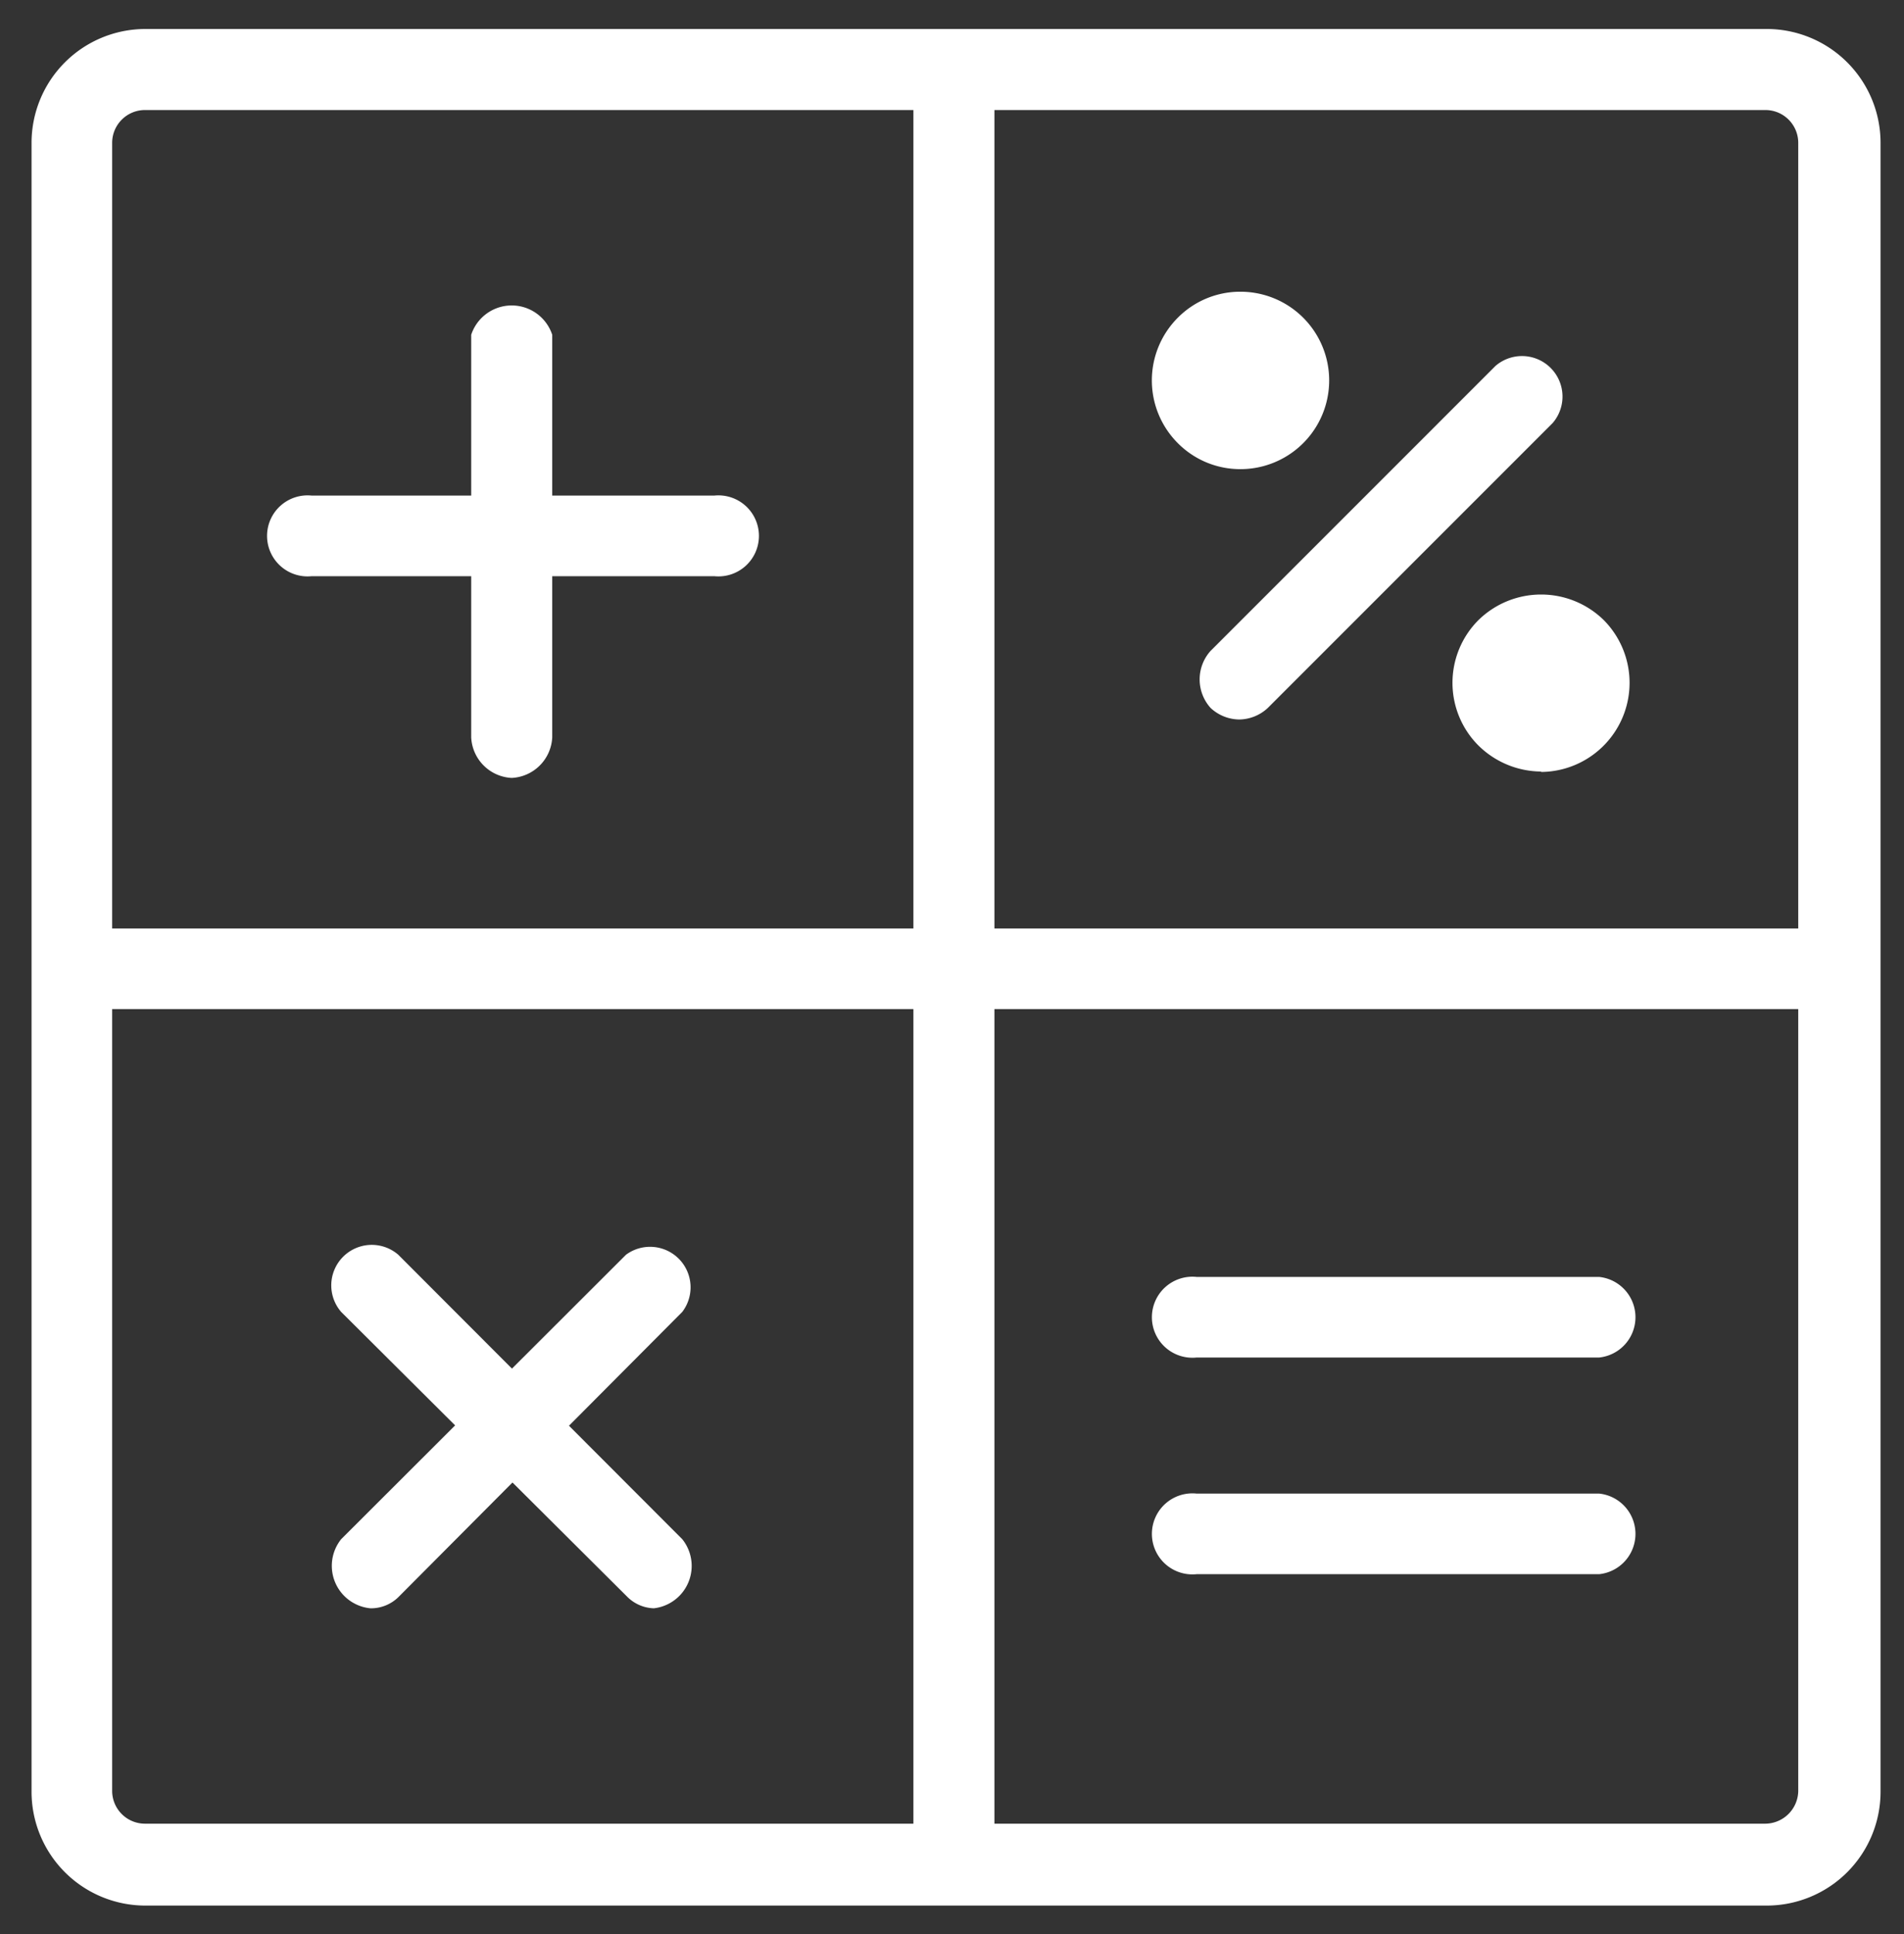 <svg id="Layer_1" data-name="Layer 1" xmlns="http://www.w3.org/2000/svg" viewBox="0 0 44.65 45.35"><rect x="0" y="0" width="44.65" height="45.35" fill="#333333" stroke="none"/><defs><style>.cls-1,.cls-2{fill:#fff;}.cls-2{fill-rule:evenodd;}</style></defs><path class="cls-1" d="M41.44,44.68H3.4A2.67,2.67,0,0,1,.74,42V3.34A2.67,2.67,0,0,1,3.4.68h38A2.67,2.67,0,0,1,44.1,3.34V42A2.67,2.67,0,0,1,41.44,44.68ZM3.4,2.58a.77.77,0,0,0-.77.76V42a.77.77,0,0,0,.77.76h38a.78.78,0,0,0,.77-.76V3.34a.77.77,0,0,0-.77-.76Z"/><path class="cls-1" d="M12,18.24a1,1,0,0,1-.95-.95V7.85a1,1,0,0,1,1.9,0v9.44A1,1,0,0,1,12,18.24Z"/><path class="cls-1" d="M16.75,13.51H7.31a.95.95,0,1,1,0-1.89h9.44a.95.95,0,1,1,0,1.89Z"/><path class="cls-1" d="M29.06,16.87a1,1,0,0,1-.67-.27,1,1,0,0,1,0-1.34l6.68-6.68a.95.95,0,0,1,1.34,1.34L29.73,16.6A1,1,0,0,1,29.06,16.87Z"/><path class="cls-1" d="M15.37,37.71a.92.92,0,0,1-.67-.28L8,30.76a.95.95,0,0,1,1.34-1.34L16,36.09a1,1,0,0,1-.67,1.62Z"/><path class="cls-1" d="M8.69,37.71A1,1,0,0,1,8,36.09l6.68-6.67A.95.95,0,0,1,16,30.76L9.36,37.43A.92.92,0,0,1,8.69,37.71Z"/><path class="cls-1" d="M43,23.66H1.89a.95.95,0,0,1,0-1.89H43a.95.95,0,0,1,0,1.89Z"/><path class="cls-1" d="M22.42,44.19a1,1,0,0,1-1-.95V2.19a.95.95,0,0,1,1.9,0V43.24A1,1,0,0,1,22.42,44.19Z"/><path class="cls-1" d="M37.5,31.83H28.06a.95.95,0,1,1,0-1.89H37.5a.95.95,0,0,1,0,1.89Z"/><path class="cls-1" d="M37.5,36.91H28.06a.95.95,0,1,1,0-1.89H37.5a.95.95,0,0,1,0,1.89Z"/><path class="cls-2" d="M28.29,8.15a1.13,1.13,0,0,0,1.6,1.6,1.13,1.13,0,1,0-1.6-1.6Z"/><path class="cls-1" d="M29.09,11a2.06,2.06,0,0,1-1.47-.61,2.08,2.08,0,0,1,0-2.94h0a2.06,2.06,0,0,1,1.47-.61h0a2.08,2.08,0,0,1,0,4.16Zm0-2.27a.16.16,0,0,0-.13.06h0A.17.17,0,0,0,28.9,9a.19.19,0,0,0,.32.13A.18.18,0,0,0,29.27,9a.2.2,0,0,0-.05-.13.18.18,0,0,0-.13-.06Z"/><path class="cls-2" d="M35.34,15.2a1.15,1.15,0,0,0,0,1.61,1.13,1.13,0,1,0,0-1.61Z"/><path class="cls-1" d="M36.14,18.09a2.11,2.11,0,0,1-1.47-.61,2.08,2.08,0,0,1,0-2.94h0a2.1,2.1,0,0,1,2.94,0,2.09,2.09,0,0,1-1.47,3.56ZM36,15.87a.19.19,0,1,0,.27.27.19.19,0,0,0,0-.27A.19.19,0,0,0,36,15.87Z"/></svg>